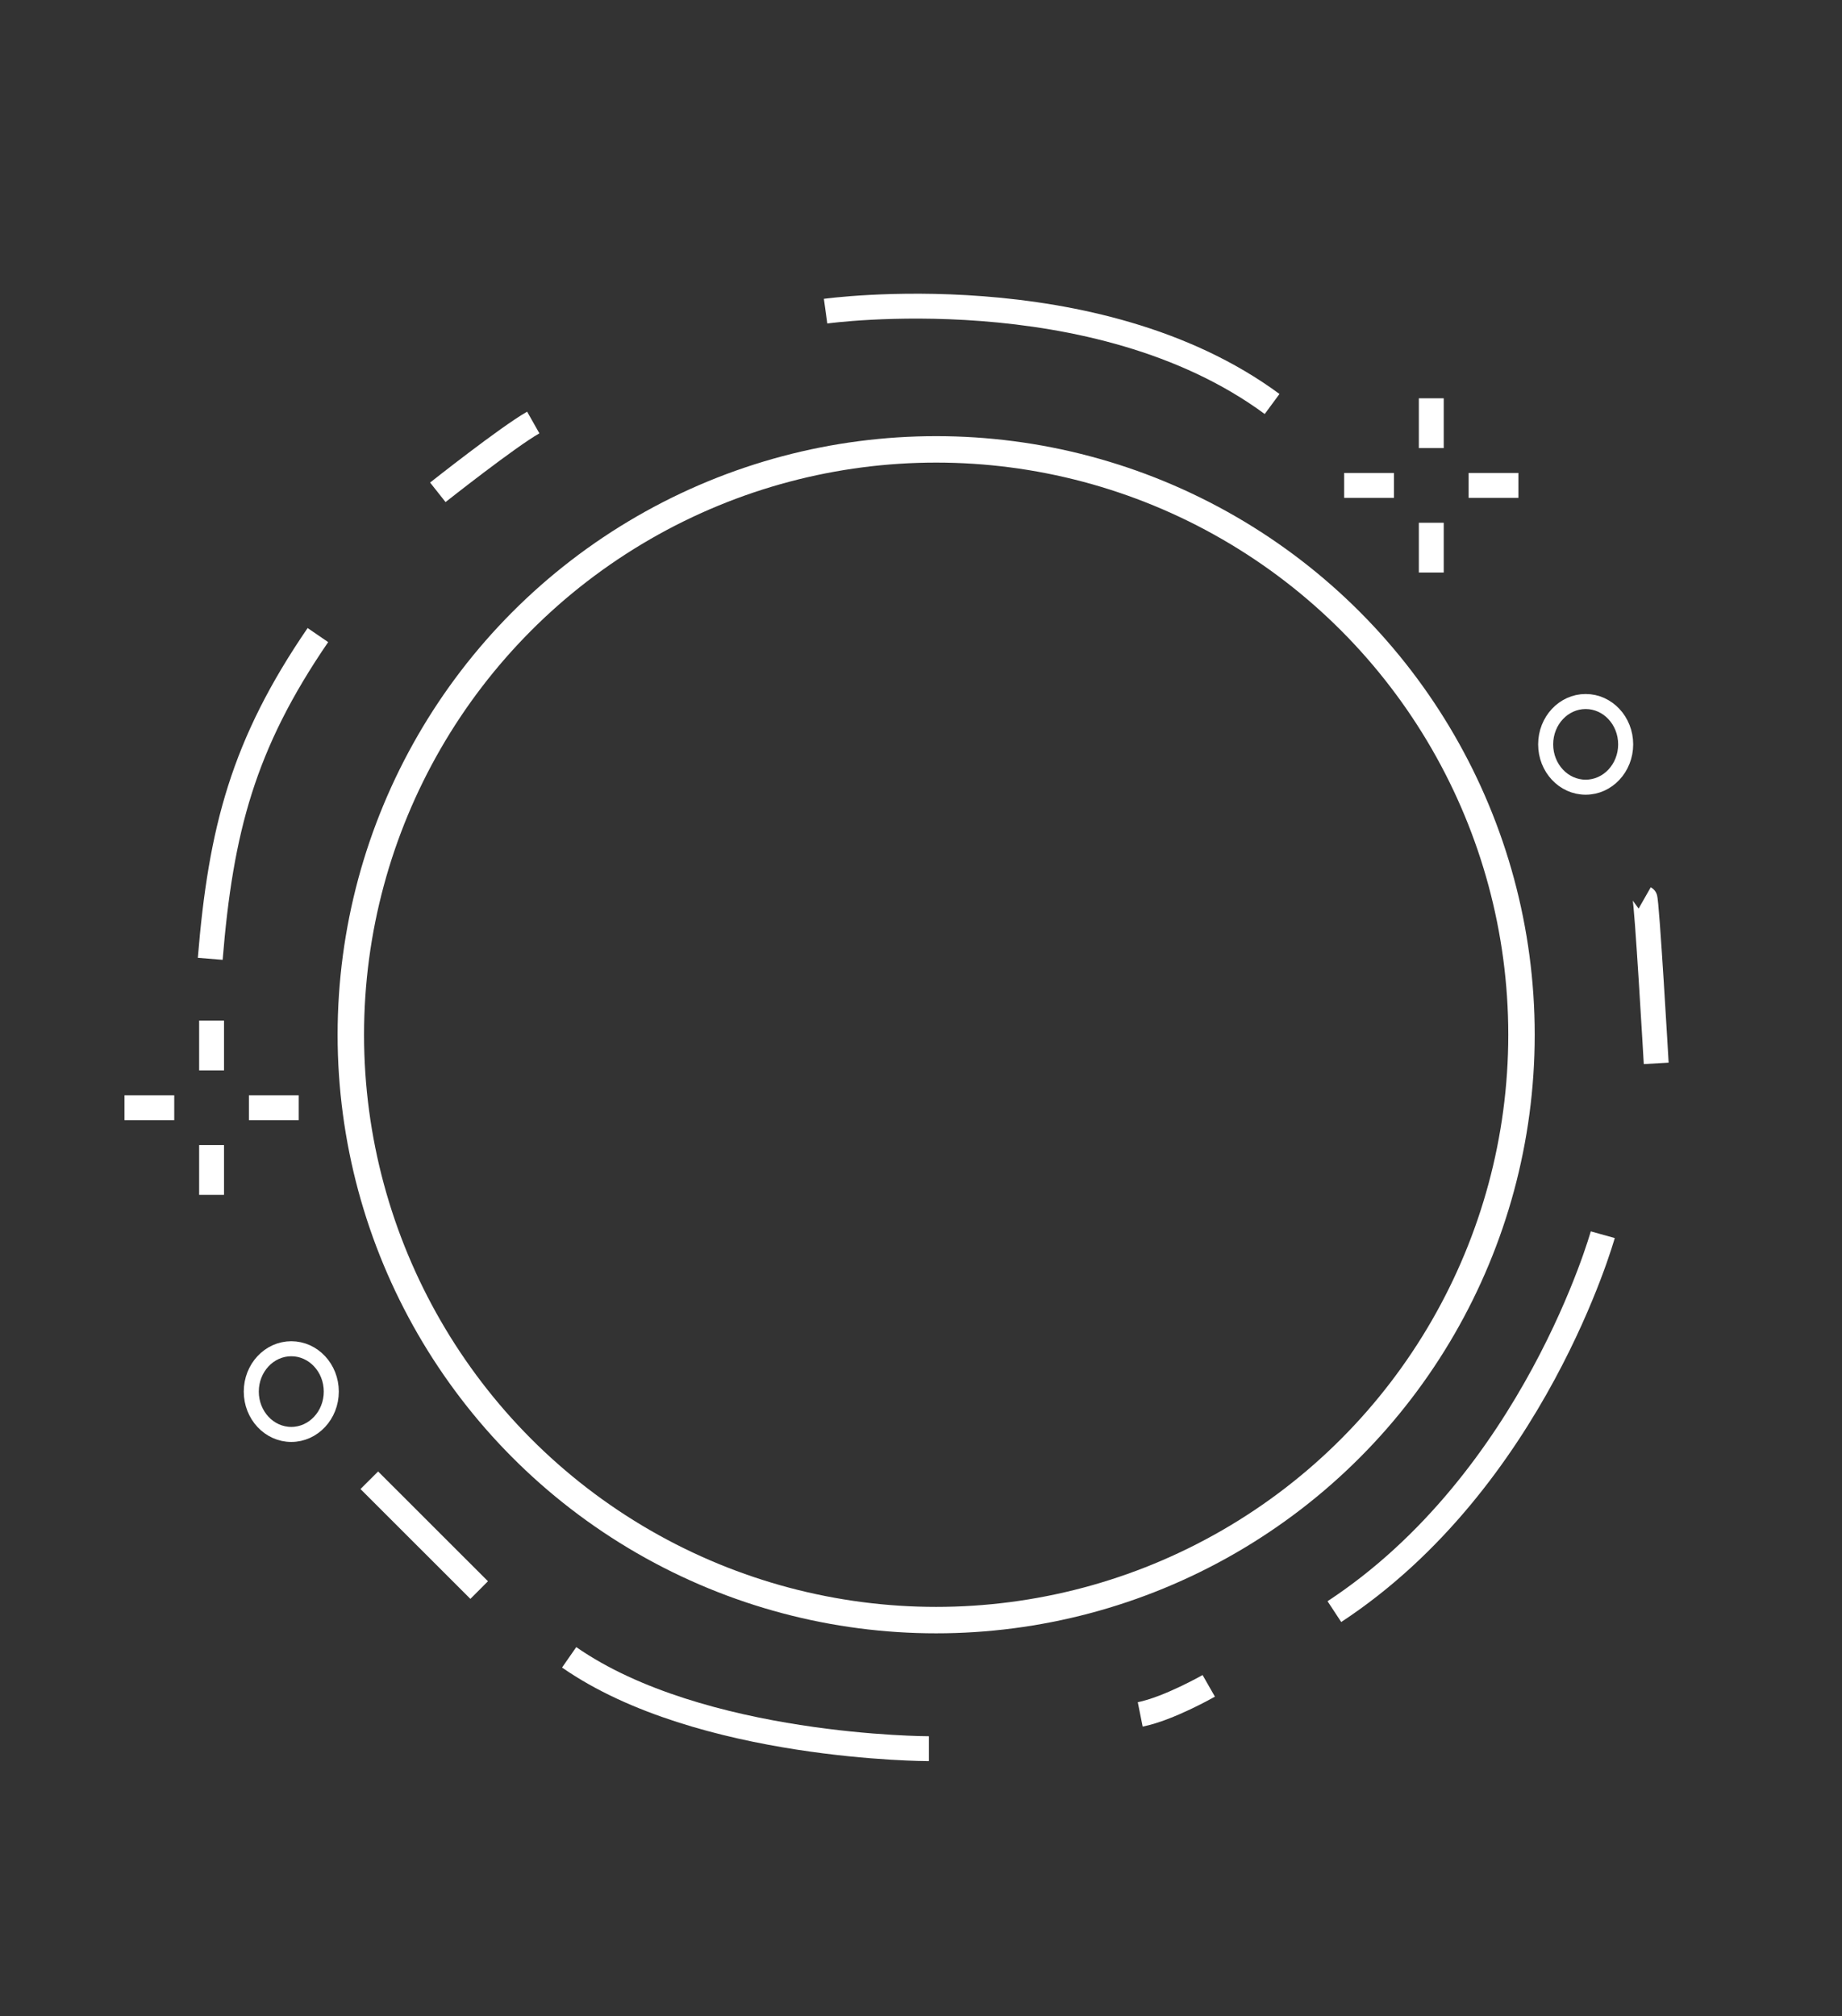 <?xml version="1.0" encoding="utf-8"?>
<!-- Generator: Adobe Illustrator 16.0.0, SVG Export Plug-In . SVG Version: 6.00 Build 0)  -->
<!DOCTYPE svg PUBLIC "-//W3C//DTD SVG 1.1//EN" "http://www.w3.org/Graphics/SVG/1.1/DTD/svg11.dtd">
<svg class="image" version="1.1" id="Layer_1" xmlns="http://www.w3.org/2000/svg" xmlns:xlink="http://www.w3.org/1999/xlink" x="0px" y="0px"
	 width="74px" height="81px" viewBox="0 0 74 81" enable-background="new 0 0 74 81" xml:space="preserve">
	<rect x="0" y="0" width="74" height="81" fill="#333333" stroke="none"/>
	<style>
		.image {			
			-webkit-animation:spin 4s linear infinite;
			-moz-animation:spin 4s linear infinite;
			animation:spin 4s linear infinite;
		}
		@-moz-keyframes spin { 100% { -moz-transform: rotate(360deg); } }
		@-webkit-keyframes spin { 100% { -webkit-transform: rotate(360deg); } }
		@keyframes spin { 100% { -webkit-transform: rotate(360deg); transform:rotate(360deg); } }
	</style>
<rect x="-168.5" y="-78.5" display="none" stroke="#000000" stroke-miterlimit="10" width="430" height="350"/>
<g display="none">
	
		<circle display="inline" fill="none" stroke="#FFFFFF" stroke-width="1.062" stroke-miterlimit="10" cx="37.609" cy="41.567" r="23.515"/>
	<path display="inline" fill="none" stroke="#FFFFFF" stroke-width="1.062" stroke-miterlimit="10" d="M21.03,17.253
		c-1.146,0.229-3.441,2.523-3.441,2.523"/>
	<path display="inline" fill="none" stroke="#FFFFFF" stroke-width="1.062" stroke-miterlimit="10" d="M33.188,12.206
		c0,0,12.979-1.09,17.978,2.845"/>
	<line display="inline" fill="none" stroke="#FFFFFF" stroke-miterlimit="10" x1="58.5" y1="15" x2="58.5" y2="17"/>
	<line display="inline" fill="none" stroke="#FFFFFF" stroke-miterlimit="10" x1="60" y1="18.5" x2="62" y2="18.5"/>
	<line display="inline" fill="none" stroke="#FFFFFF" stroke-miterlimit="10" x1="57" y1="18.5" x2="55" y2="18.5"/>
	<line display="inline" fill="none" stroke="#FFFFFF" stroke-miterlimit="10" x1="58.5" y1="20" x2="58.5" y2="22"/>
	
		<ellipse display="inline" fill="none" stroke="#FFFFFF" stroke-width="0.604" stroke-miterlimit="10" cx="63.702" cy="30.902" rx="1.607" ry="1.721"/>
	<path display="inline" fill="none" stroke="#FFFFFF" stroke-width="0.604" stroke-miterlimit="10" d="M65.536,42.717
		c0,0,0.229-6.882-0.459-6.653"/>
	<path display="inline" fill="none" stroke="#FFFFFF" stroke-width="0.604" stroke-miterlimit="10" d="M64.389,49.6
		c0,0-2.753,9.865-10.782,15.141"/>
	<path display="inline" fill="none" stroke="#FFFFFF" stroke-width="0.604" stroke-miterlimit="10" d="M48.56,67.723
		c0,0-1.605,0.917-2.753,1.147"/>
	<path display="inline" fill="none" stroke="#FFFFFF" stroke-width="0.604" stroke-miterlimit="10" d="M37.318,70.247
		c0,0-9.177,0-14.453-3.67"/>
	<path display="inline" fill="none" stroke="#FFFFFF" stroke-width="0.604" stroke-miterlimit="10" d="M18.736,64.052
		c0,0-3.212-3.899-3.9-4.588"/>
	<line display="inline" fill="none" stroke="#FFFFFF" stroke-miterlimit="10" x1="8.5" y1="41" x2="8.5" y2="43"/>
	<line display="inline" fill="none" stroke="#FFFFFF" stroke-miterlimit="10" x1="10" y1="44.5" x2="12" y2="44.5"/>
	<line display="inline" fill="none" stroke="#FFFFFF" stroke-miterlimit="10" x1="7" y1="44.5" x2="5" y2="44.5"/>
	<line display="inline" fill="none" stroke="#FFFFFF" stroke-miterlimit="10" x1="8.5" y1="46" x2="8.5" y2="48"/>
	
		<ellipse display="inline" fill="none" stroke="#FFFFFF" stroke-width="0.604" stroke-miterlimit="10" cx="11.702" cy="55.902" rx="1.607" ry="1.721"/>
	<path display="inline" fill="none" stroke="#FFFFFF" stroke-miterlimit="10" d="M8.412,38.588c0,0,2.065-11.929,4.359-13.076"/>
</g>
<g display="none">
	<rect x="25.5" y="43.5" display="inline" fill="none" stroke="#FFFFFF" stroke-miterlimit="10" width="3" height="6"/>
	<rect x="30.5" y="41.5" display="inline" fill="none" stroke="#FFFFFF" stroke-miterlimit="10" width="3" height="8"/>
	<rect x="35.5" y="38.5" display="inline" fill="none" stroke="#FFFFFF" stroke-miterlimit="10" width="3" height="11"/>
	<rect x="40.5" y="40.5" display="inline" fill="none" stroke="#FFFFFF" stroke-miterlimit="10" width="3" height="9"/>
	<rect x="45.5" y="33.5" display="inline" fill="none" stroke="#FFFFFF" stroke-miterlimit="10" width="3" height="16"/>
	<circle display="inline" fill="#FFFFFF" cx="27.542" cy="37.658" r="0.906"/>
	<circle display="inline" fill="#FFFFFF" cx="32.542" cy="35.658" r="0.906"/>
	<circle display="inline" fill="#FFFFFF" cx="37.542" cy="31.658" r="0.906"/>
	<circle display="inline" fill="#FFFFFF" cx="42.542" cy="34.658" r="0.906"/>
	<circle display="inline" fill="#FFFFFF" cx="46.542" cy="27.658" r="0.906"/>
	<polyline display="inline" fill="none" stroke="#FFFFFF" stroke-miterlimit="10" points="28.138,37.523 32.541,35.658 
		37.351,31.74 42.541,34.658 46.541,27.658 	"/>
</g>
<g>
	<circle fill="none" stroke="#FFFFFF" stroke-width="1.062" stroke-miterlimit="10" cx="37.609" cy="41.567" r="23.515"/>
	<path fill="none" stroke="#FFFFFF" stroke-miterlimit="10" d="M21.423,16.973c-1.018,0.576-3.834,2.804-3.834,2.804"/>
	<path fill="none" stroke="#FFFFFF" stroke-miterlimit="10" d="M33.167,12.5c0,0,10.834-1.508,17.938,3.729"/>
	<line fill="none" stroke="#FFFFFF" stroke-miterlimit="10" x1="57.5" y1="16" x2="57.5" y2="18"/>
	<line fill="none" stroke="#FFFFFF" stroke-miterlimit="10" x1="59" y1="19.5" x2="61" y2="19.5"/>
	<line fill="none" stroke="#FFFFFF" stroke-miterlimit="10" x1="56" y1="19.5" x2="54" y2="19.5"/>
	<line fill="none" stroke="#FFFFFF" stroke-miterlimit="10" x1="57.5" y1="21" x2="57.5" y2="23"/>
	
		<ellipse fill="none" stroke="#FFFFFF" stroke-width="0.604" stroke-miterlimit="10" cx="63.702" cy="29.902" rx="1.607" ry="1.721"/>
	<path fill="none" stroke="#FFFFFF" stroke-miterlimit="10" d="M66.536,42.717c0,0-0.38-6.608-0.459-6.653"/>
	<path fill="none" stroke="#FFFFFF" stroke-miterlimit="10" d="M64.389,49.6c0,0-2.753,9.865-10.782,15.141"/>
	<path fill="none" stroke="#FFFFFF" stroke-miterlimit="10" d="M48.56,67.723c0,0-1.605,0.917-2.753,1.147"/>
	<path fill="none" stroke="#FFFFFF" stroke-miterlimit="10" d="M37.318,70.247c0,0-9.177,0-14.453-3.67"/>
	<path fill="none" stroke="#FFFFFF" stroke-miterlimit="10" d="M19.25,63.875c0,0-3.726-3.722-4.414-4.411"/>
	<line fill="none" stroke="#FFFFFF" stroke-miterlimit="10" x1="8.5" y1="41" x2="8.5" y2="43"/>
	<line fill="none" stroke="#FFFFFF" stroke-miterlimit="10" x1="10" y1="44.5" x2="12" y2="44.5"/>
	<line fill="none" stroke="#FFFFFF" stroke-miterlimit="10" x1="7" y1="44.5" x2="5" y2="44.5"/>
	<line fill="none" stroke="#FFFFFF" stroke-miterlimit="10" x1="8.5" y1="46" x2="8.5" y2="48"/>
	
		<ellipse fill="none" stroke="#FFFFFF" stroke-width="0.604" stroke-miterlimit="10" cx="11.702" cy="55.902" rx="1.607" ry="1.721"/>
	<path fill="none" stroke="#FFFFFF" stroke-miterlimit="10" d="M8.446,38.517c0.423-5.177,1.322-8.619,4.325-13.005"/>
</g>
<g display="none">
	<rect x="98.5" y="41.5" display="inline" fill="none" stroke="#FFFFFF" stroke-miterlimit="10" width="3" height="6"/>
	<rect x="103.5" y="39.5" display="inline" fill="none" stroke="#FFFFFF" stroke-miterlimit="10" width="3" height="8"/>
	<rect x="108.5" y="36.5" display="inline" fill="none" stroke="#FFFFFF" stroke-miterlimit="10" width="3" height="11"/>
	<rect x="113.5" y="38.5" display="inline" fill="none" stroke="#FFFFFF" stroke-miterlimit="10" width="3" height="9"/>
	<rect x="118.5" y="31.5" display="inline" fill="none" stroke="#FFFFFF" stroke-miterlimit="10" width="3" height="16"/>
	<circle display="inline" fill="#FFFFFF" cx="100.542" cy="35.658" r="0.906"/>
	<circle display="inline" fill="#FFFFFF" cx="105.542" cy="33.658" r="0.906"/>
	<circle display="inline" fill="#FFFFFF" cx="110.542" cy="29.658" r="0.906"/>
	<circle display="inline" fill="#FFFFFF" cx="115.542" cy="32.658" r="0.906"/>
	<circle display="inline" fill="#FFFFFF" cx="119.542" cy="25.658" r="0.906"/>
	<polyline display="inline" fill="none" stroke="#FFFFFF" stroke-miterlimit="10" points="101.138,35.523 105.541,33.658 
		110.351,29.74 115.541,32.658 119.541,25.658 	"/>
</g>
</svg>
